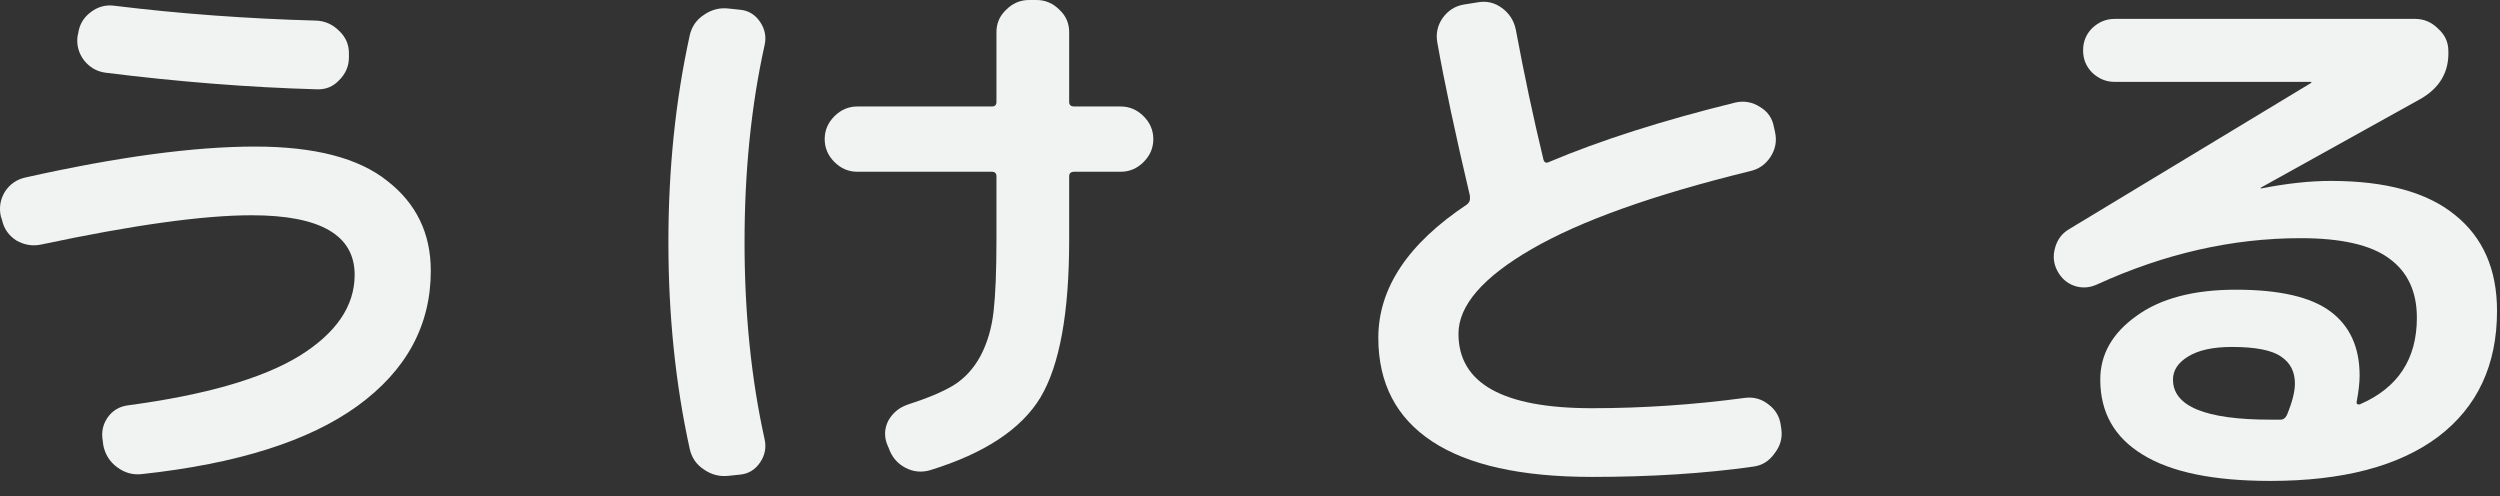 <svg width="131" height="26" viewBox="0 0 131 26" fill="none" xmlns="http://www.w3.org/2000/svg">
<rect x="0" y="0" width="131" height="26" fill="#333333" stroke="none"/>
<path d="M0.104 11.52L0.044 11.34C-0.056 10.88 0.014 10.45 0.254 10.05C0.514 9.65 0.874 9.4 1.334 9.3C6.154 8.22 10.164 7.68 13.364 7.68C16.484 7.68 18.794 8.28 20.294 9.48C21.814 10.66 22.574 12.23 22.574 14.19C22.574 17.05 21.294 19.41 18.734 21.27C16.194 23.11 12.434 24.3 7.454 24.84C6.974 24.9 6.534 24.78 6.134 24.48C5.754 24.2 5.514 23.82 5.414 23.34L5.384 23.1C5.304 22.66 5.384 22.26 5.624 21.9C5.884 21.52 6.244 21.3 6.704 21.24C10.744 20.7 13.734 19.84 15.674 18.66C17.614 17.46 18.584 16.04 18.584 14.4C18.584 12.32 16.784 11.28 13.184 11.28C10.644 11.28 6.974 11.79 2.174 12.81C1.714 12.91 1.274 12.84 0.854 12.6C0.454 12.34 0.204 11.98 0.104 11.52ZM5.984 0.3C9.404 0.72 12.934 0.98 16.574 1.08C17.034 1.1 17.434 1.28 17.774 1.62C18.114 1.94 18.284 2.33 18.284 2.79V3C18.284 3.46 18.114 3.86 17.774 4.2C17.454 4.54 17.064 4.7 16.604 4.68C13.064 4.58 9.374 4.29 5.534 3.81C5.074 3.75 4.694 3.53 4.394 3.15C4.114 2.77 4.004 2.35 4.064 1.89L4.094 1.77C4.154 1.31 4.364 0.94 4.724 0.66C5.104 0.36 5.524 0.24 5.984 0.3Z" fill="#F0F3F2"/>
<path d="M44.924 9C44.464 9 44.064 8.83 43.724 8.49C43.384 8.15 43.214 7.75 43.214 7.29C43.214 6.83 43.384 6.43 43.724 6.09C44.064 5.75 44.464 5.58 44.924 5.58H51.974C52.134 5.58 52.214 5.5 52.214 5.34V1.68C52.214 1.22 52.384 0.83 52.724 0.51C53.064 0.17 53.464 0 53.924 0H54.314C54.774 0 55.174 0.17 55.514 0.51C55.854 0.83 56.024 1.22 56.024 1.68V5.34C56.024 5.5 56.114 5.58 56.294 5.58H58.724C59.184 5.58 59.584 5.75 59.924 6.09C60.264 6.43 60.434 6.83 60.434 7.29C60.434 7.75 60.264 8.15 59.924 8.49C59.584 8.83 59.184 9 58.724 9H56.294C56.114 9 56.024 9.08 56.024 9.24V12.6C56.024 16.4 55.524 19.14 54.524 20.82C53.524 22.48 51.604 23.75 48.764 24.63C48.304 24.77 47.864 24.73 47.444 24.51C47.024 24.29 46.734 23.95 46.574 23.49L46.484 23.28C46.324 22.86 46.344 22.45 46.544 22.05C46.764 21.65 47.094 21.37 47.534 21.21C48.594 20.87 49.404 20.53 49.964 20.19C50.544 19.83 51.014 19.32 51.374 18.66C51.734 17.98 51.964 17.2 52.064 16.32C52.164 15.44 52.214 14.2 52.214 12.6V9.24C52.214 9.08 52.134 9 51.974 9H44.924ZM38.204 24.93C37.724 24.99 37.284 24.88 36.884 24.6C36.484 24.34 36.234 23.97 36.134 23.49C35.394 20.11 35.024 16.51 35.024 12.69C35.024 8.87 35.394 5.27 36.134 1.89C36.234 1.41 36.484 1.04 36.884 0.78C37.284 0.5 37.724 0.39 38.204 0.45L38.774 0.51C39.214 0.55 39.564 0.76 39.824 1.14C40.084 1.52 40.164 1.93 40.064 2.37C39.364 5.53 39.014 8.97 39.014 12.69C39.014 16.41 39.364 19.85 40.064 23.01C40.164 23.45 40.084 23.86 39.824 24.24C39.564 24.62 39.214 24.83 38.774 24.87L38.204 24.93Z" fill="#F0F3F2"/>
<path d="M83.414 24.99C79.714 24.99 76.924 24.37 75.044 23.13C73.164 21.89 72.224 20.08 72.224 17.7C72.224 15.1 73.774 12.77 76.874 10.71C76.994 10.61 77.044 10.49 77.024 10.35V10.26C76.264 7.04 75.694 4.36 75.314 2.22C75.234 1.76 75.324 1.34 75.584 0.96C75.864 0.56 76.234 0.32 76.694 0.24L77.444 0.12C77.904 0.04 78.324 0.14 78.704 0.42C79.084 0.7 79.324 1.07 79.424 1.53C79.864 3.89 80.344 6.15 80.864 8.31C80.904 8.51 81.004 8.57 81.164 8.49C83.864 7.35 87.124 6.31 90.944 5.37C91.404 5.27 91.834 5.35 92.234 5.61C92.634 5.85 92.874 6.2 92.954 6.66L93.014 6.93C93.114 7.39 93.034 7.82 92.774 8.22C92.514 8.62 92.154 8.87 91.694 8.97C86.634 10.21 82.824 11.57 80.264 13.05C77.704 14.53 76.424 16.01 76.424 17.49C76.424 20.09 78.754 21.39 83.414 21.39C86.074 21.39 88.744 21.21 91.424 20.85C91.884 20.79 92.294 20.9 92.654 21.18C93.034 21.46 93.254 21.83 93.314 22.29L93.344 22.5C93.404 22.96 93.284 23.38 92.984 23.76C92.704 24.16 92.334 24.39 91.874 24.45C89.334 24.81 86.514 24.99 83.414 24.99Z" fill="#F0F3F2"/>
<path d="M119.834 21.75C120.114 21.07 120.254 20.52 120.254 20.1C120.254 19.48 120.014 19.01 119.534 18.69C119.054 18.35 118.194 18.18 116.954 18.18C115.954 18.18 115.184 18.35 114.644 18.69C114.124 19.01 113.864 19.41 113.864 19.89C113.864 21.29 115.564 21.99 118.964 21.99H119.504C119.644 21.99 119.754 21.91 119.834 21.75ZM109.874 14.91C109.474 15.09 109.074 15.11 108.674 14.97C108.294 14.83 108.004 14.57 107.804 14.19C107.604 13.81 107.564 13.41 107.684 12.99C107.804 12.55 108.054 12.22 108.434 12L121.094 4.35L121.124 4.32L121.094 4.29H110.804C110.364 4.29 109.974 4.13 109.634 3.81C109.314 3.49 109.154 3.1 109.154 2.64C109.154 2.18 109.314 1.79 109.634 1.47C109.974 1.15 110.364 0.99 110.804 0.99H126.554C127.014 0.99 127.414 1.16 127.754 1.5C128.114 1.82 128.294 2.21 128.294 2.67C128.334 3.77 127.844 4.61 126.824 5.19L118.454 9.84V9.87H118.514C119.834 9.61 121.044 9.48 122.144 9.48C125.004 9.48 127.164 10.07 128.624 11.25C130.104 12.43 130.844 14.11 130.844 16.29C130.844 19.13 129.814 21.33 127.754 22.89C125.694 24.43 122.764 25.2 118.964 25.2C115.984 25.2 113.754 24.74 112.274 23.82C110.794 22.92 110.054 21.61 110.054 19.89C110.054 18.57 110.684 17.46 111.944 16.56C113.204 15.64 114.944 15.18 117.164 15.18C119.444 15.18 121.094 15.56 122.114 16.32C123.134 17.08 123.644 18.2 123.644 19.68C123.644 20.04 123.594 20.49 123.494 21.03C123.474 21.09 123.484 21.14 123.524 21.18C123.584 21.2 123.634 21.2 123.674 21.18C125.654 20.32 126.644 18.81 126.644 16.65C126.644 15.27 126.154 14.23 125.174 13.53C124.214 12.83 122.674 12.48 120.554 12.48C116.974 12.48 113.414 13.29 109.874 14.91Z" fill="#F0F3F2"/>
</svg>
